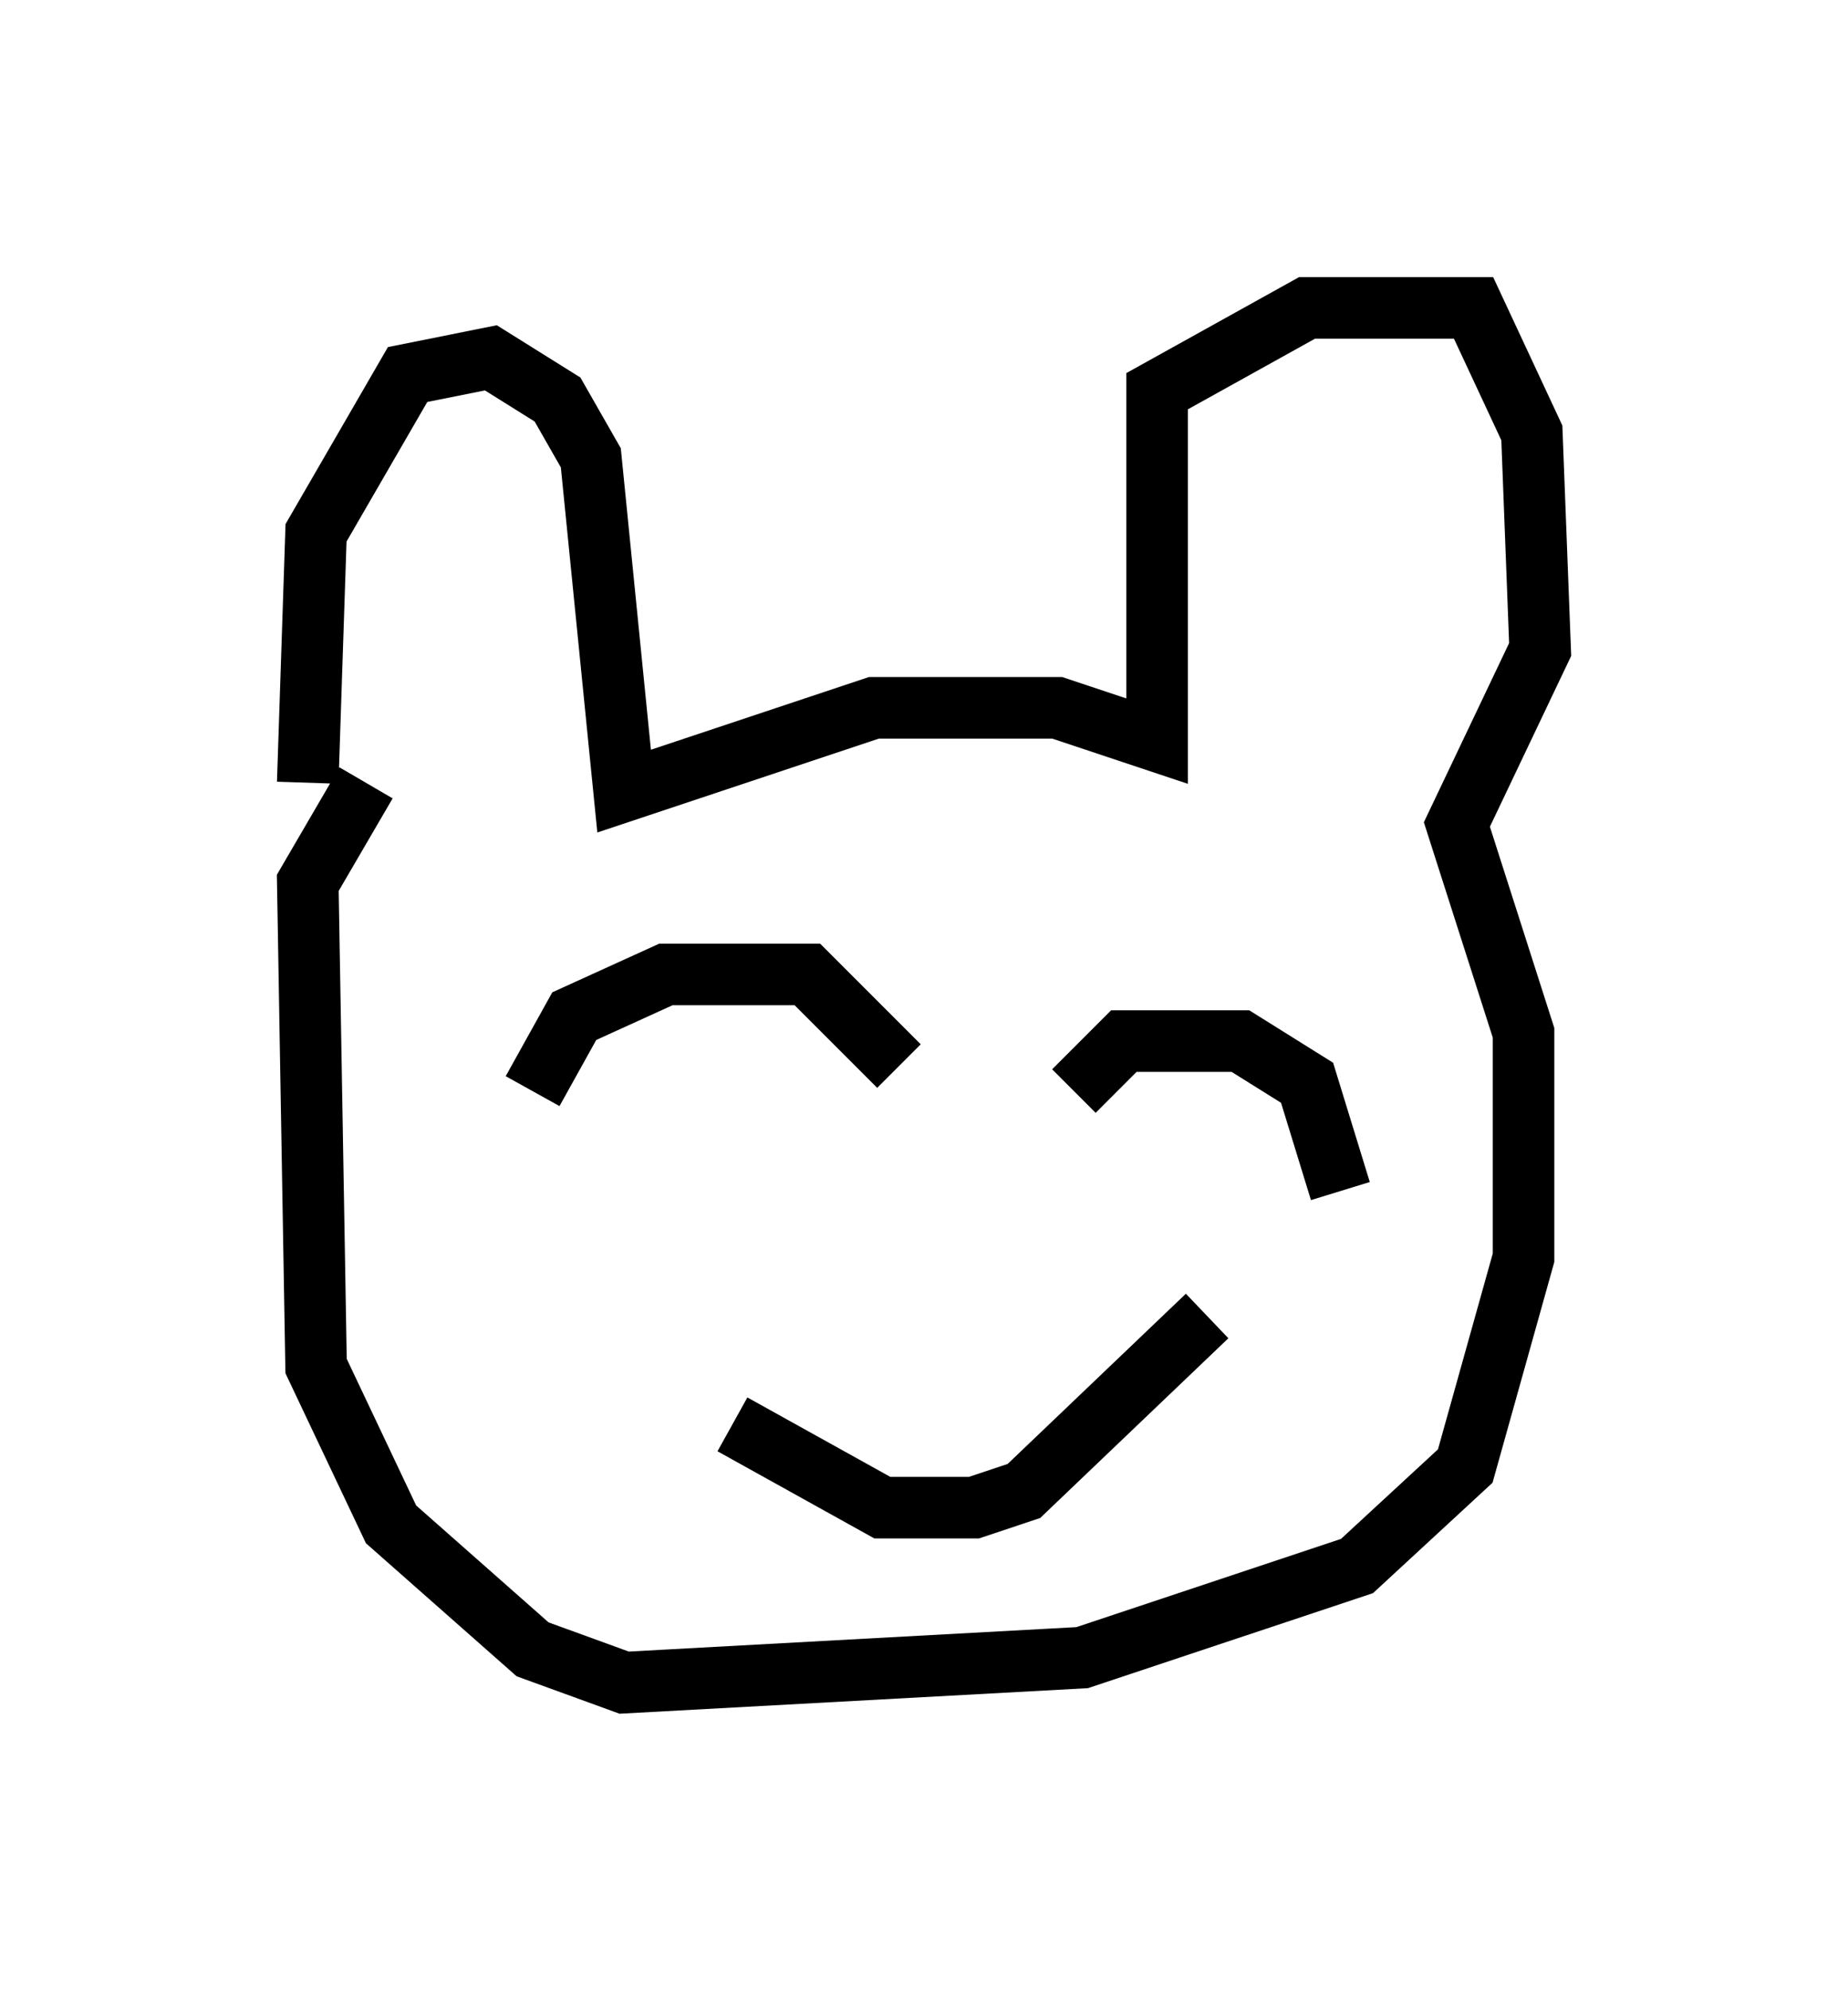 <?xml version="1.0" encoding="utf-8" ?>
<svg baseProfile="full" height="32.327" version="1.1" width="30.027" xmlns="http://www.w3.org/2000/svg" xmlns:ev="http://www.w3.org/2001/xml-events" xmlns:xlink="http://www.w3.org/1999/xlink"><defs /><rect fill="white" height="32.327" width="30.027" x="0" y="0" /><path d="M5.541, 13.525 m-0.541, -0.812 l0.135, -4.059 1.488, -2.571 l1.353, -0.271 1.083, 0.677 l0.541, 0.947 0.541, 5.413 l4.059, -1.353 2.977, 0.0 l1.624, 0.541 0.0, -5.683 l2.436, -1.353 2.706, 0.0 l0.947, 2.03 0.135, 3.518 l-1.353, 2.842 1.083, 3.383 l0.0, 3.654 -0.947, 3.383 l-1.759, 1.624 -4.465, 1.488 l-7.442, 0.406 -1.488, -0.541 l-2.3, -2.03 -1.218, -2.571 l-0.135, -7.848 0.947, -1.624 m2.706, 5.007 l0.677, -1.218 1.488, -0.677 l2.3, 0.0 1.488, 1.488 m2.842, 0.406 l0.812, -0.812 1.894, 0.0 l1.083, 0.677 0.541, 1.759 m-9.878, 3.789 l2.436, 1.353 1.488, 0.0 l0.812, -0.271 2.977, -2.842 " fill="none" stroke="black" stroke-width="1" /></svg>